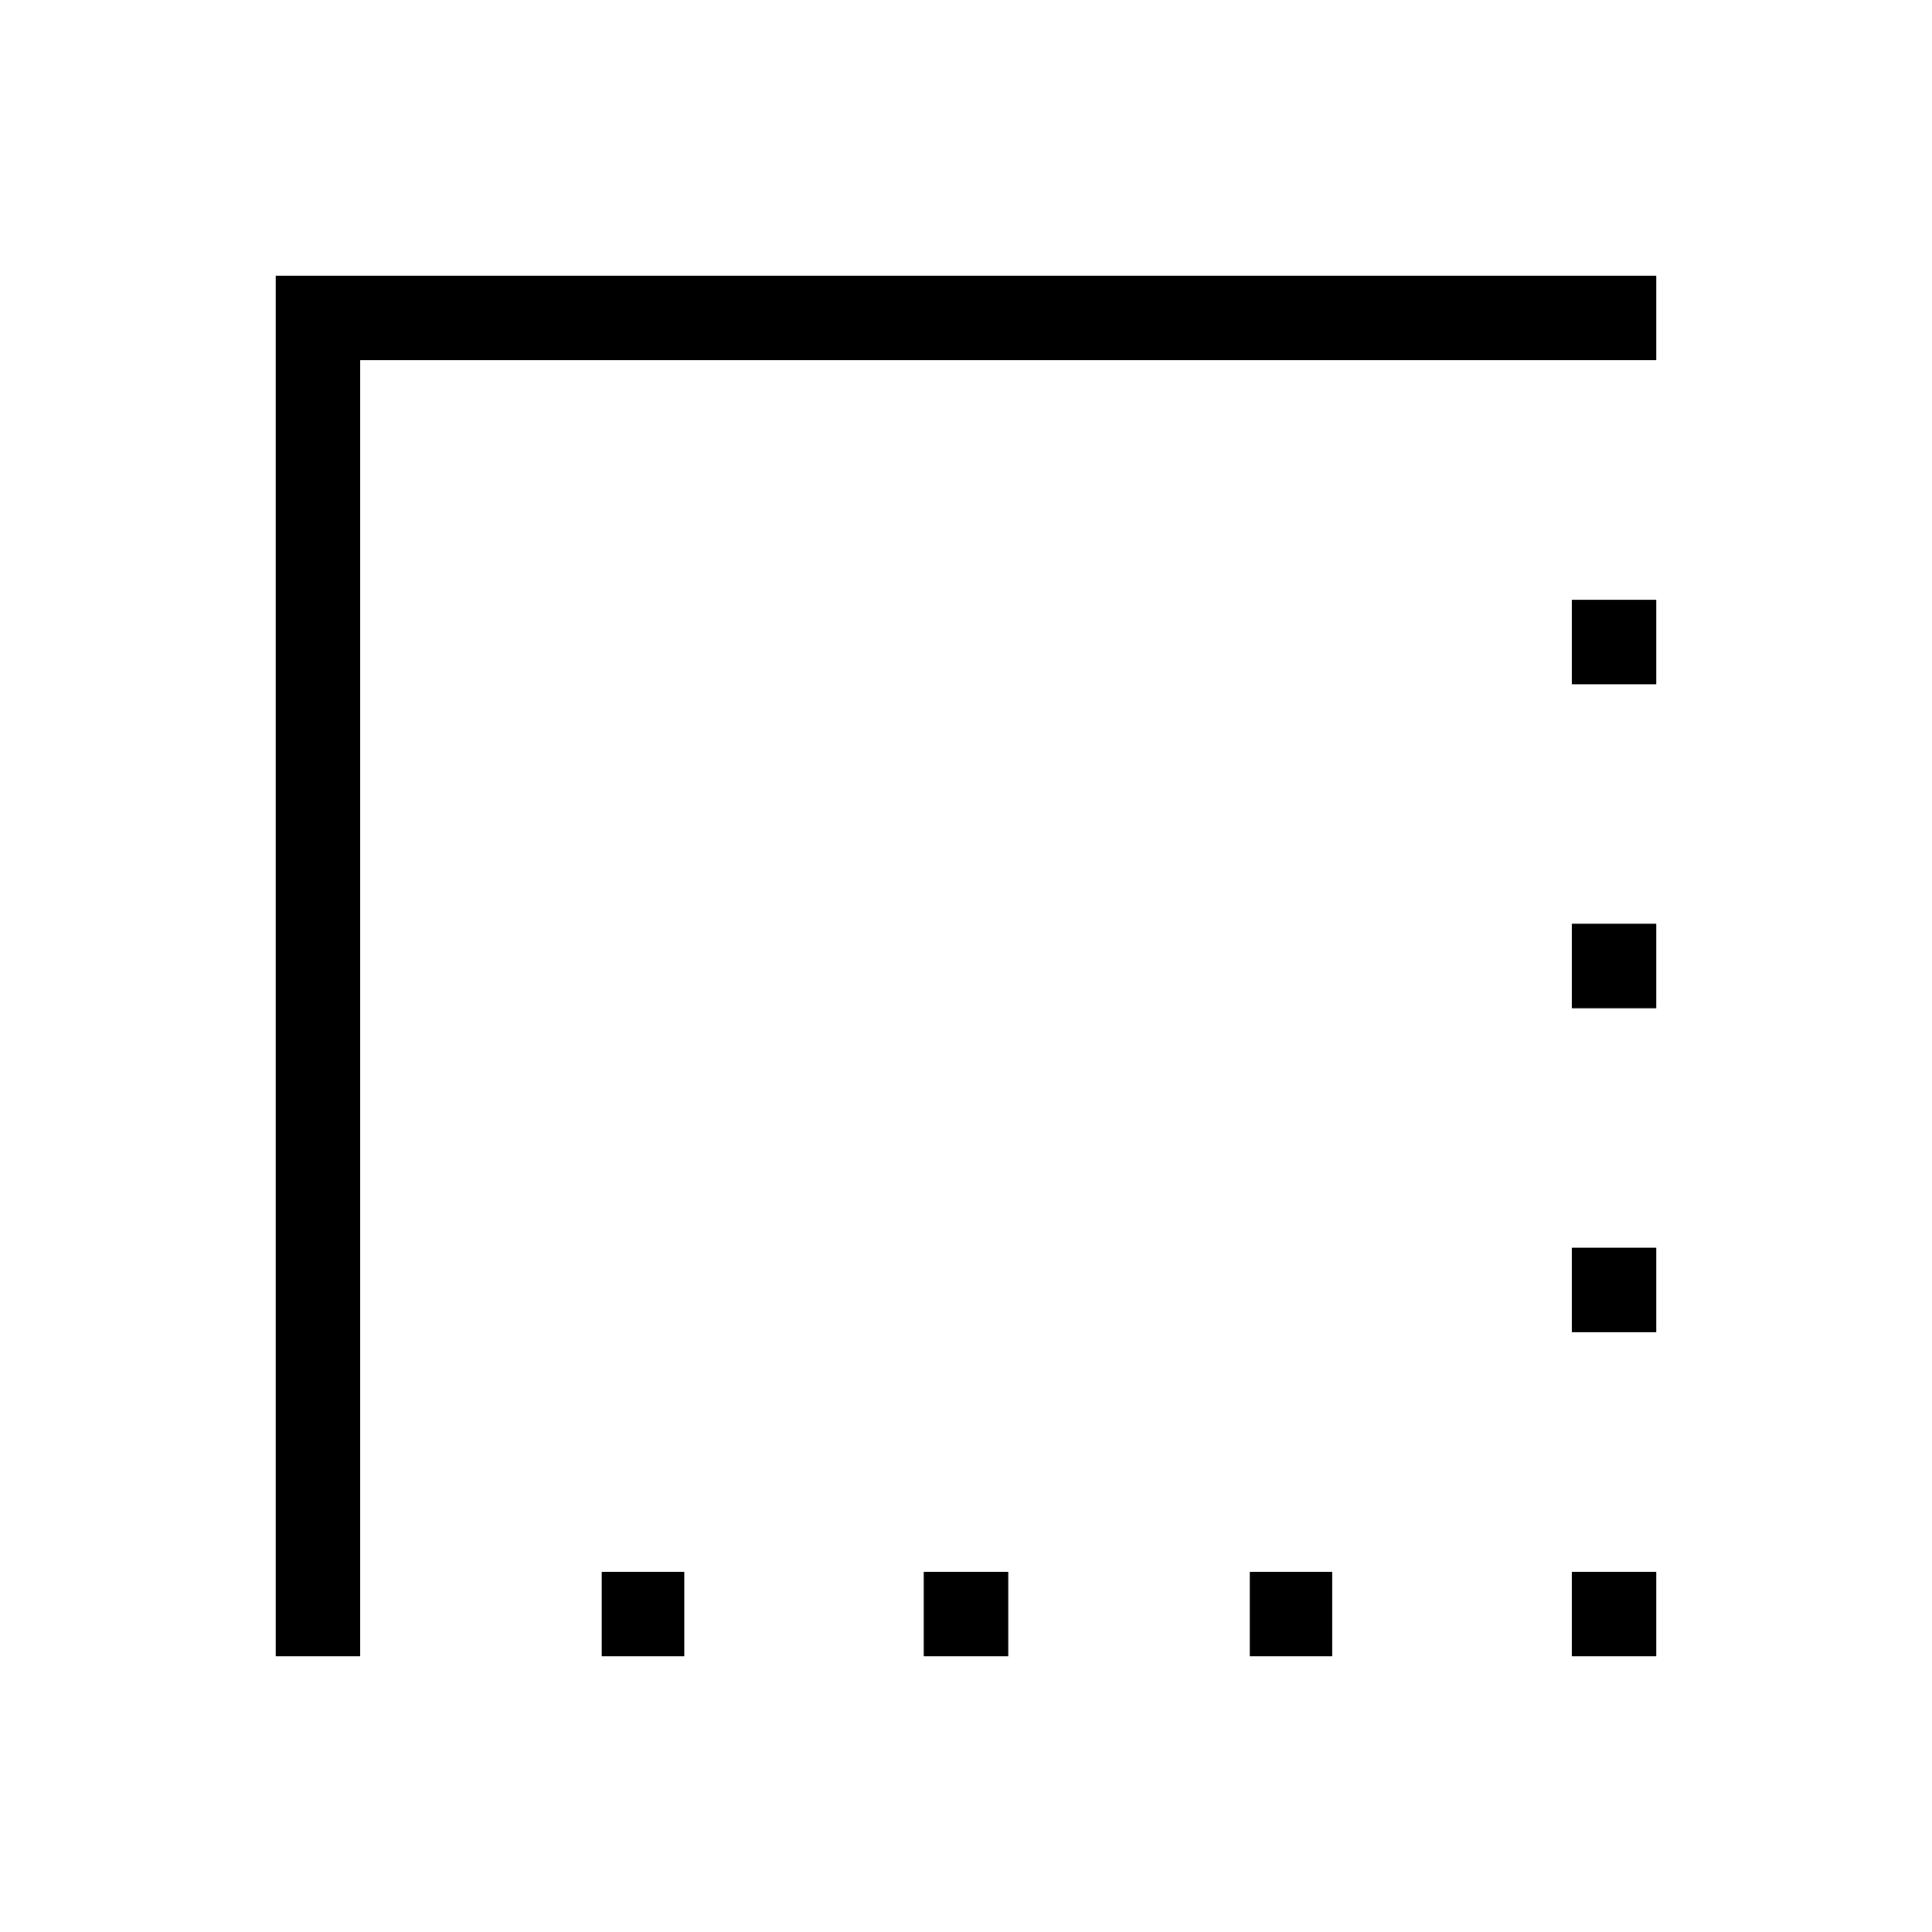 <svg xmlns="http://www.w3.org/2000/svg" height="40" width="40"><path d="M25.875 34.292V32.542H27.583V34.292ZM32.542 34.292V32.542H34.292V34.292ZM12.458 34.292V32.542H14.167V34.292ZM19.125 34.292V32.542H20.875V34.292ZM32.542 27.583V25.833H34.292V27.583ZM32.542 20.875V19.125H34.292V20.875ZM5.708 34.292V5.708H34.292V7.458H7.458V34.292ZM32.542 14.167V12.417H34.292V14.167Z"/></svg>